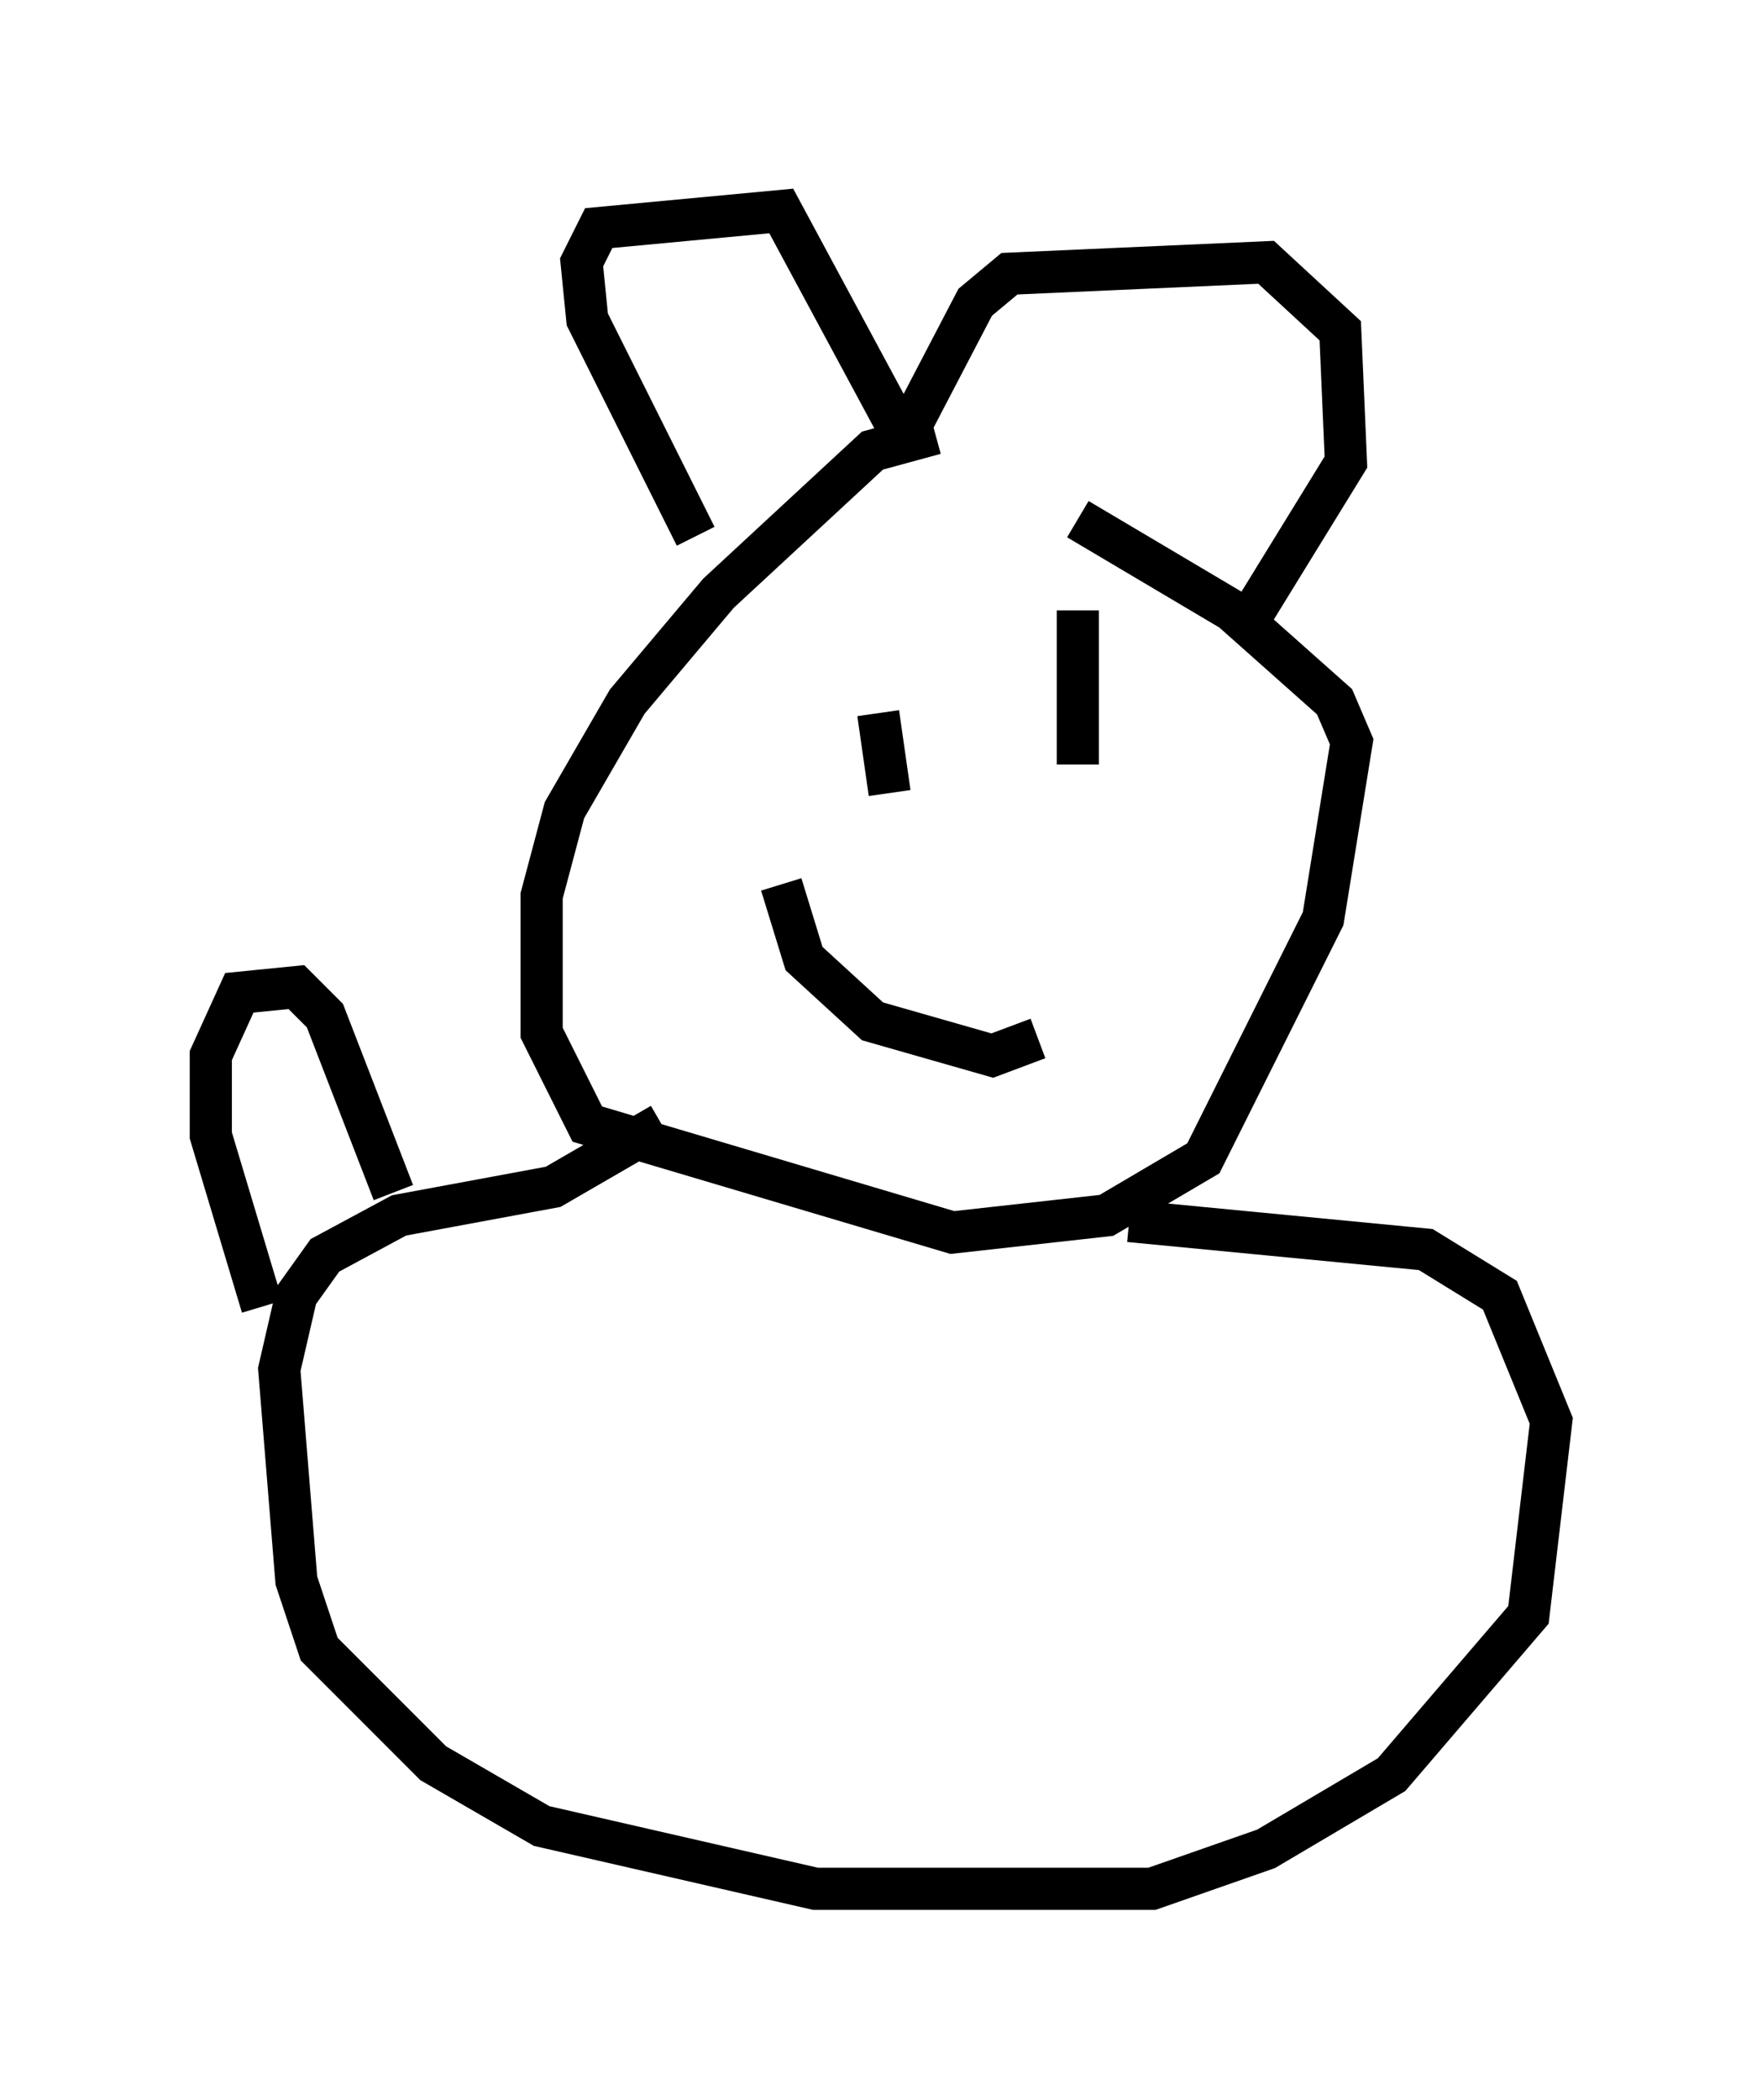 <?xml version="1.0" encoding="utf-8" ?>
<svg baseProfile="full" height="49.783" version="1.1" width="41.799" xmlns="http://www.w3.org/2000/svg" xmlns:ev="http://www.w3.org/2001/xml-events" xmlns:xlink="http://www.w3.org/1999/xlink"><defs /><rect fill="white" height="49.783" width="41.799" x="0" y="0" /><path d="M25.027, 10.413 m-2.842, -0.135 l-1.488, 0.406 -3.654, 3.383 l-2.165, 2.571 -1.488, 2.571 l-0.541, 2.03 0.0, 3.248 l1.083, 2.165 8.66, 2.571 l3.654, -0.406 2.3, -1.353 l2.842, -5.683 0.677, -4.195 l-0.406, -0.947 -2.436, -2.165 l-3.654, -2.165 m-9.066, 0.406 l-2.571, -5.142 -0.135, -1.353 l0.406, -0.812 4.33, -0.406 l2.842, 5.277 m0.135, 0.0 l1.624, -3.112 0.812, -0.677 l6.089, -0.271 1.759, 1.624 l0.135, 3.112 -2.165, 3.518 m-8.931, 2.436 l0.271, 1.894 m4.465, -4.33 l0.0, 3.654 m-7.036, 2.842 l0.541, 1.759 1.624, 1.488 l2.842, 0.812 1.083, -0.406 m-8.931, 2.03 l-2.571, 1.488 -3.654, 0.677 l-1.759, 0.947 -0.677, 0.947 l-0.406, 1.759 0.406, 5.007 l0.541, 1.624 2.706, 2.706 l2.571, 1.488 6.495, 1.488 l7.984, 0.0 2.706, -0.947 l2.977, -1.759 3.248, -3.789 l0.541, -4.601 -1.218, -2.977 l-1.759, -1.083 -7.036, -0.677 m-20.568, 2.03 l-1.218, -4.059 0.0, -1.894 l0.677, -1.488 1.353, -0.135 l0.677, 0.677 1.624, 4.195 m27.199, 1.218 " fill="none" stroke="black" stroke-width="1" /></svg>